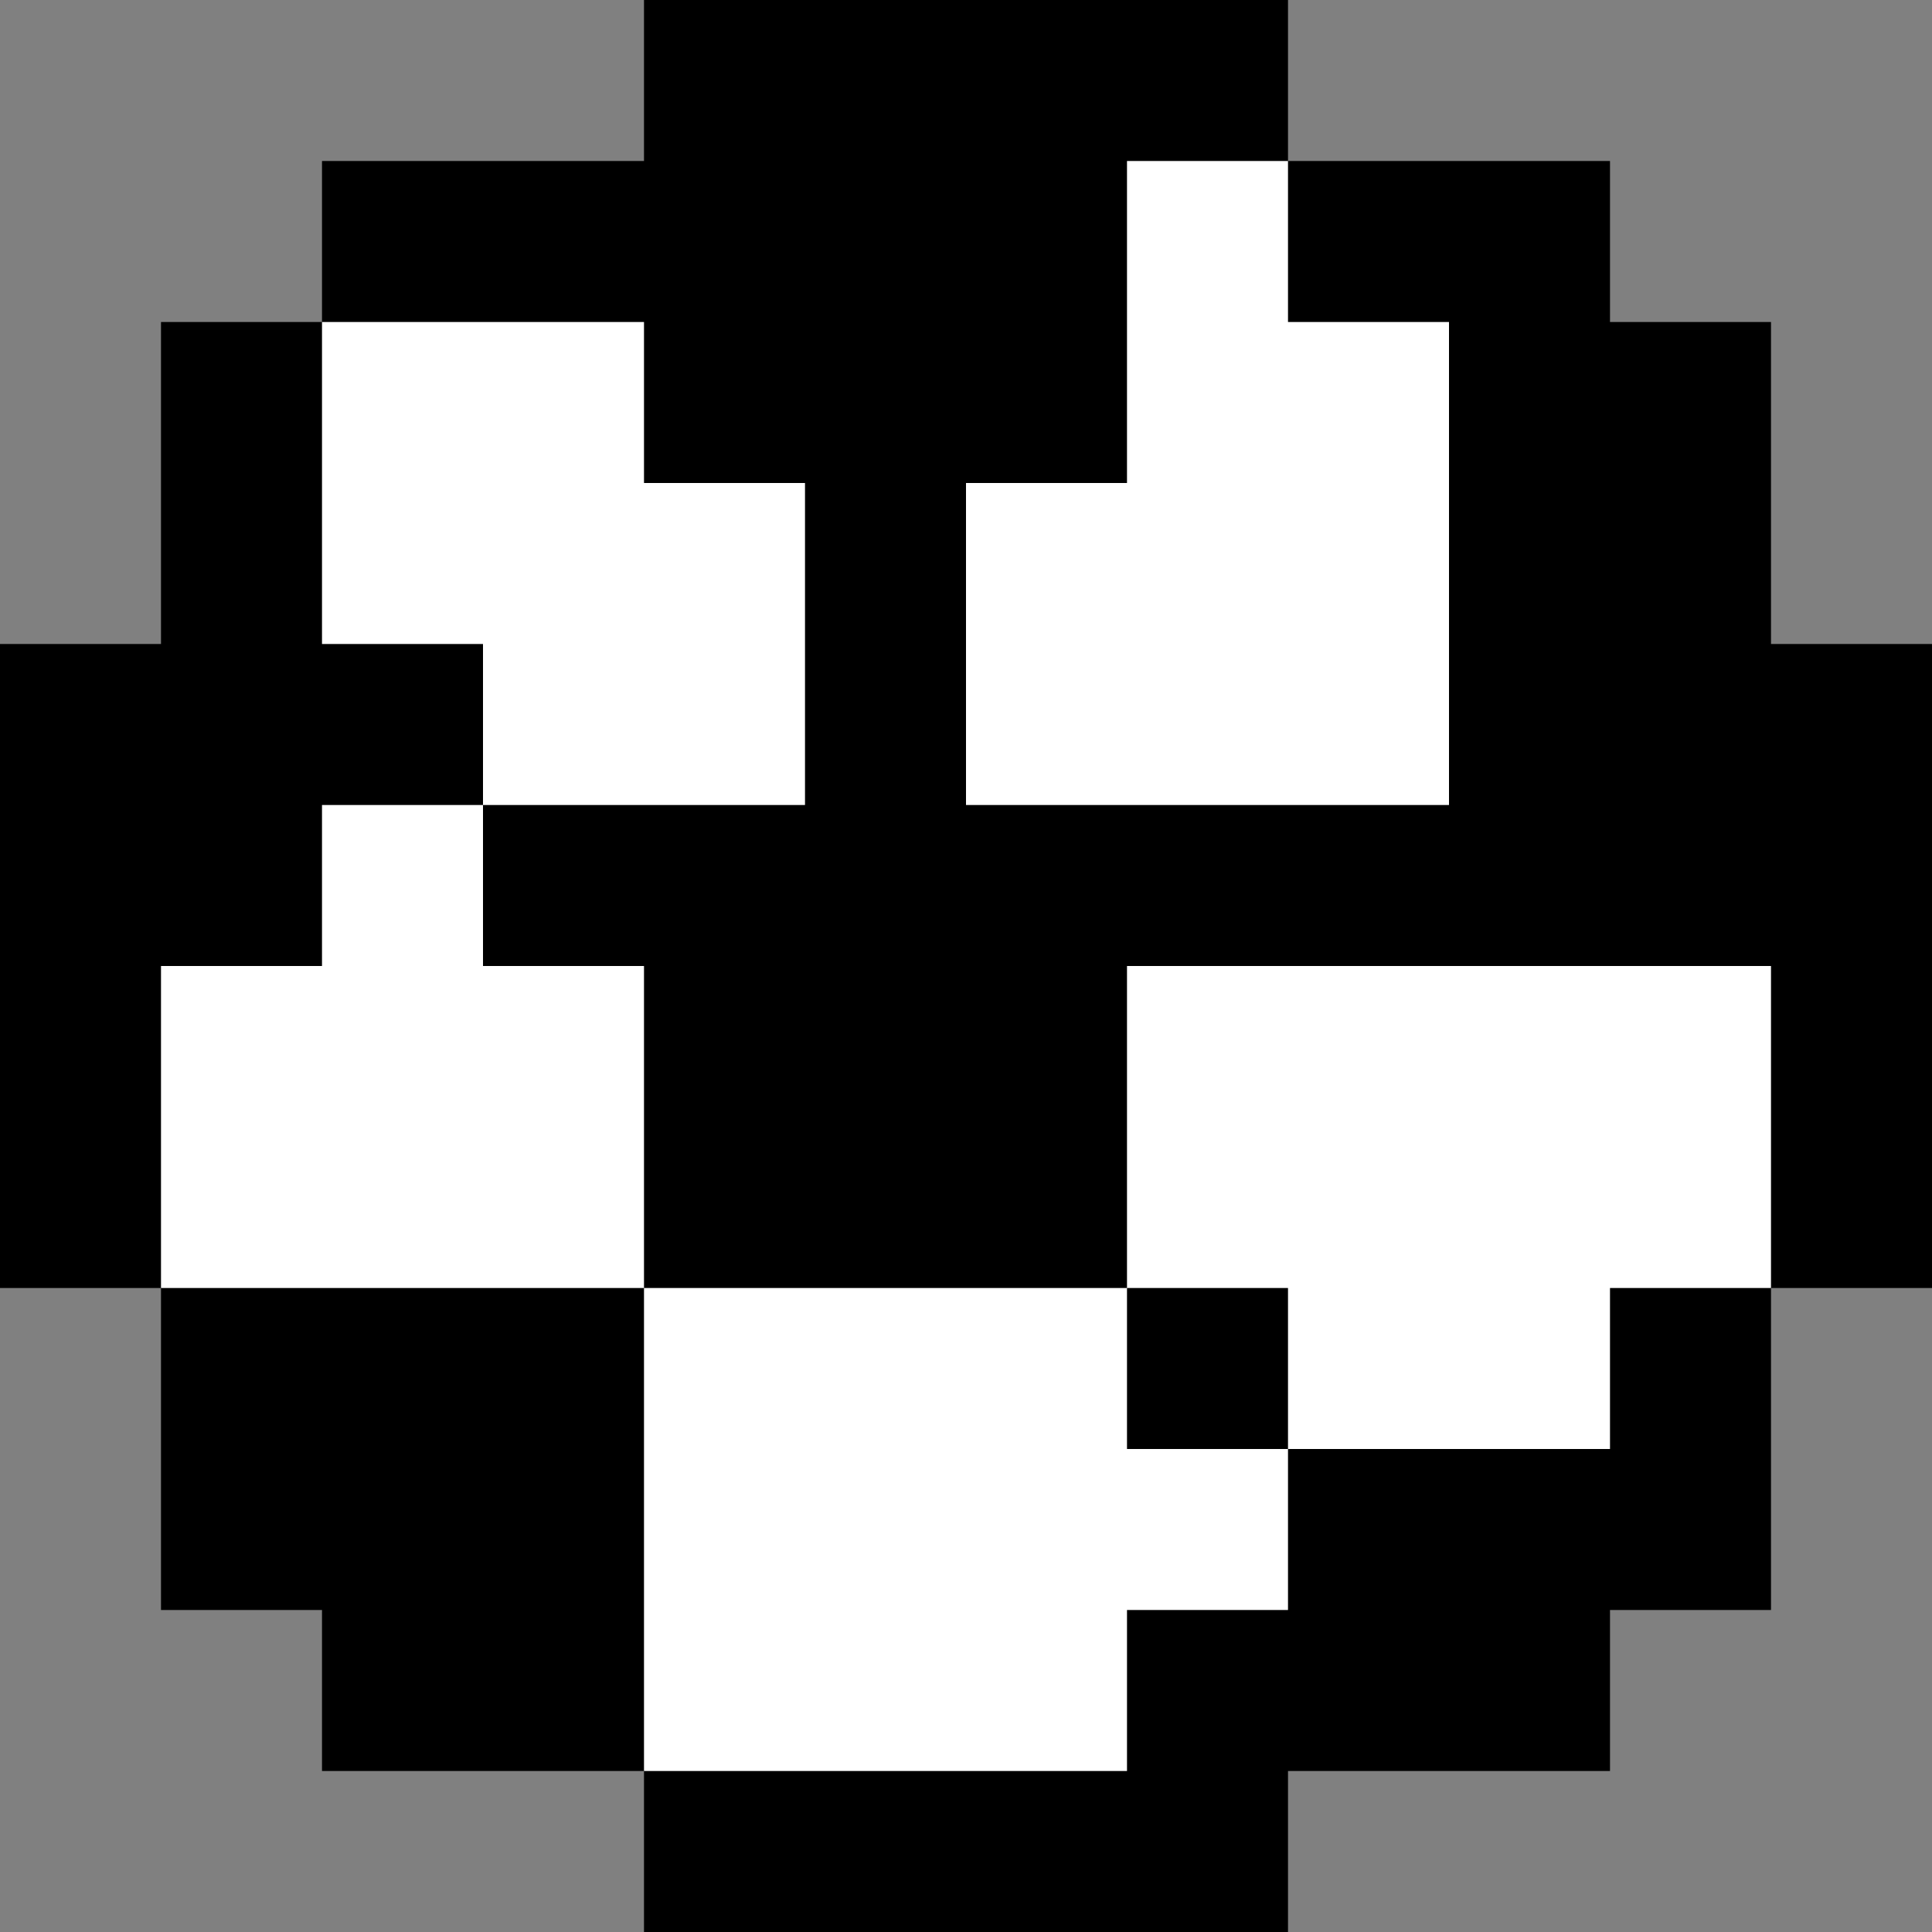<?xml version="1.0" standalone="yes"?>
<svg width="192" height="192">
<rect width="100%" height="100%" fill="#808080" stroke="none"/>
<path style="fill:#000000; stroke:none;" d="M64 0L64 16L32 16L32 32L16 32L16 64L0 64L0 128L16 128L16 160L32 160L32 176L64 176L64 192L128 192L128 176L160 176L160 160L176 160L176 128L192 128L192 64L176 64L176 32L160 32L160 16L128 16L128 0L64 0z"/>
<path style="fill:#ffffff; stroke:none;" d="M112 16L112 48L96 48L96 80L144 80L144 32L128 32L128 16L112 16M32 32L32 64L48 64L48 80L32 80L32 96L16 96L16 128L64 128L64 176L112 176L112 160L128 160L128 144L160 144L160 128L176 128L176 96L112 96L112 128L64 128L64 96L48 96L48 80L80 80L80 48L64 48L64 32L32 32z"/>
<path style="fill:#000000; stroke:none;" d="M112 128L112 144L128 144L128 128L112 128z"/>
</svg>
